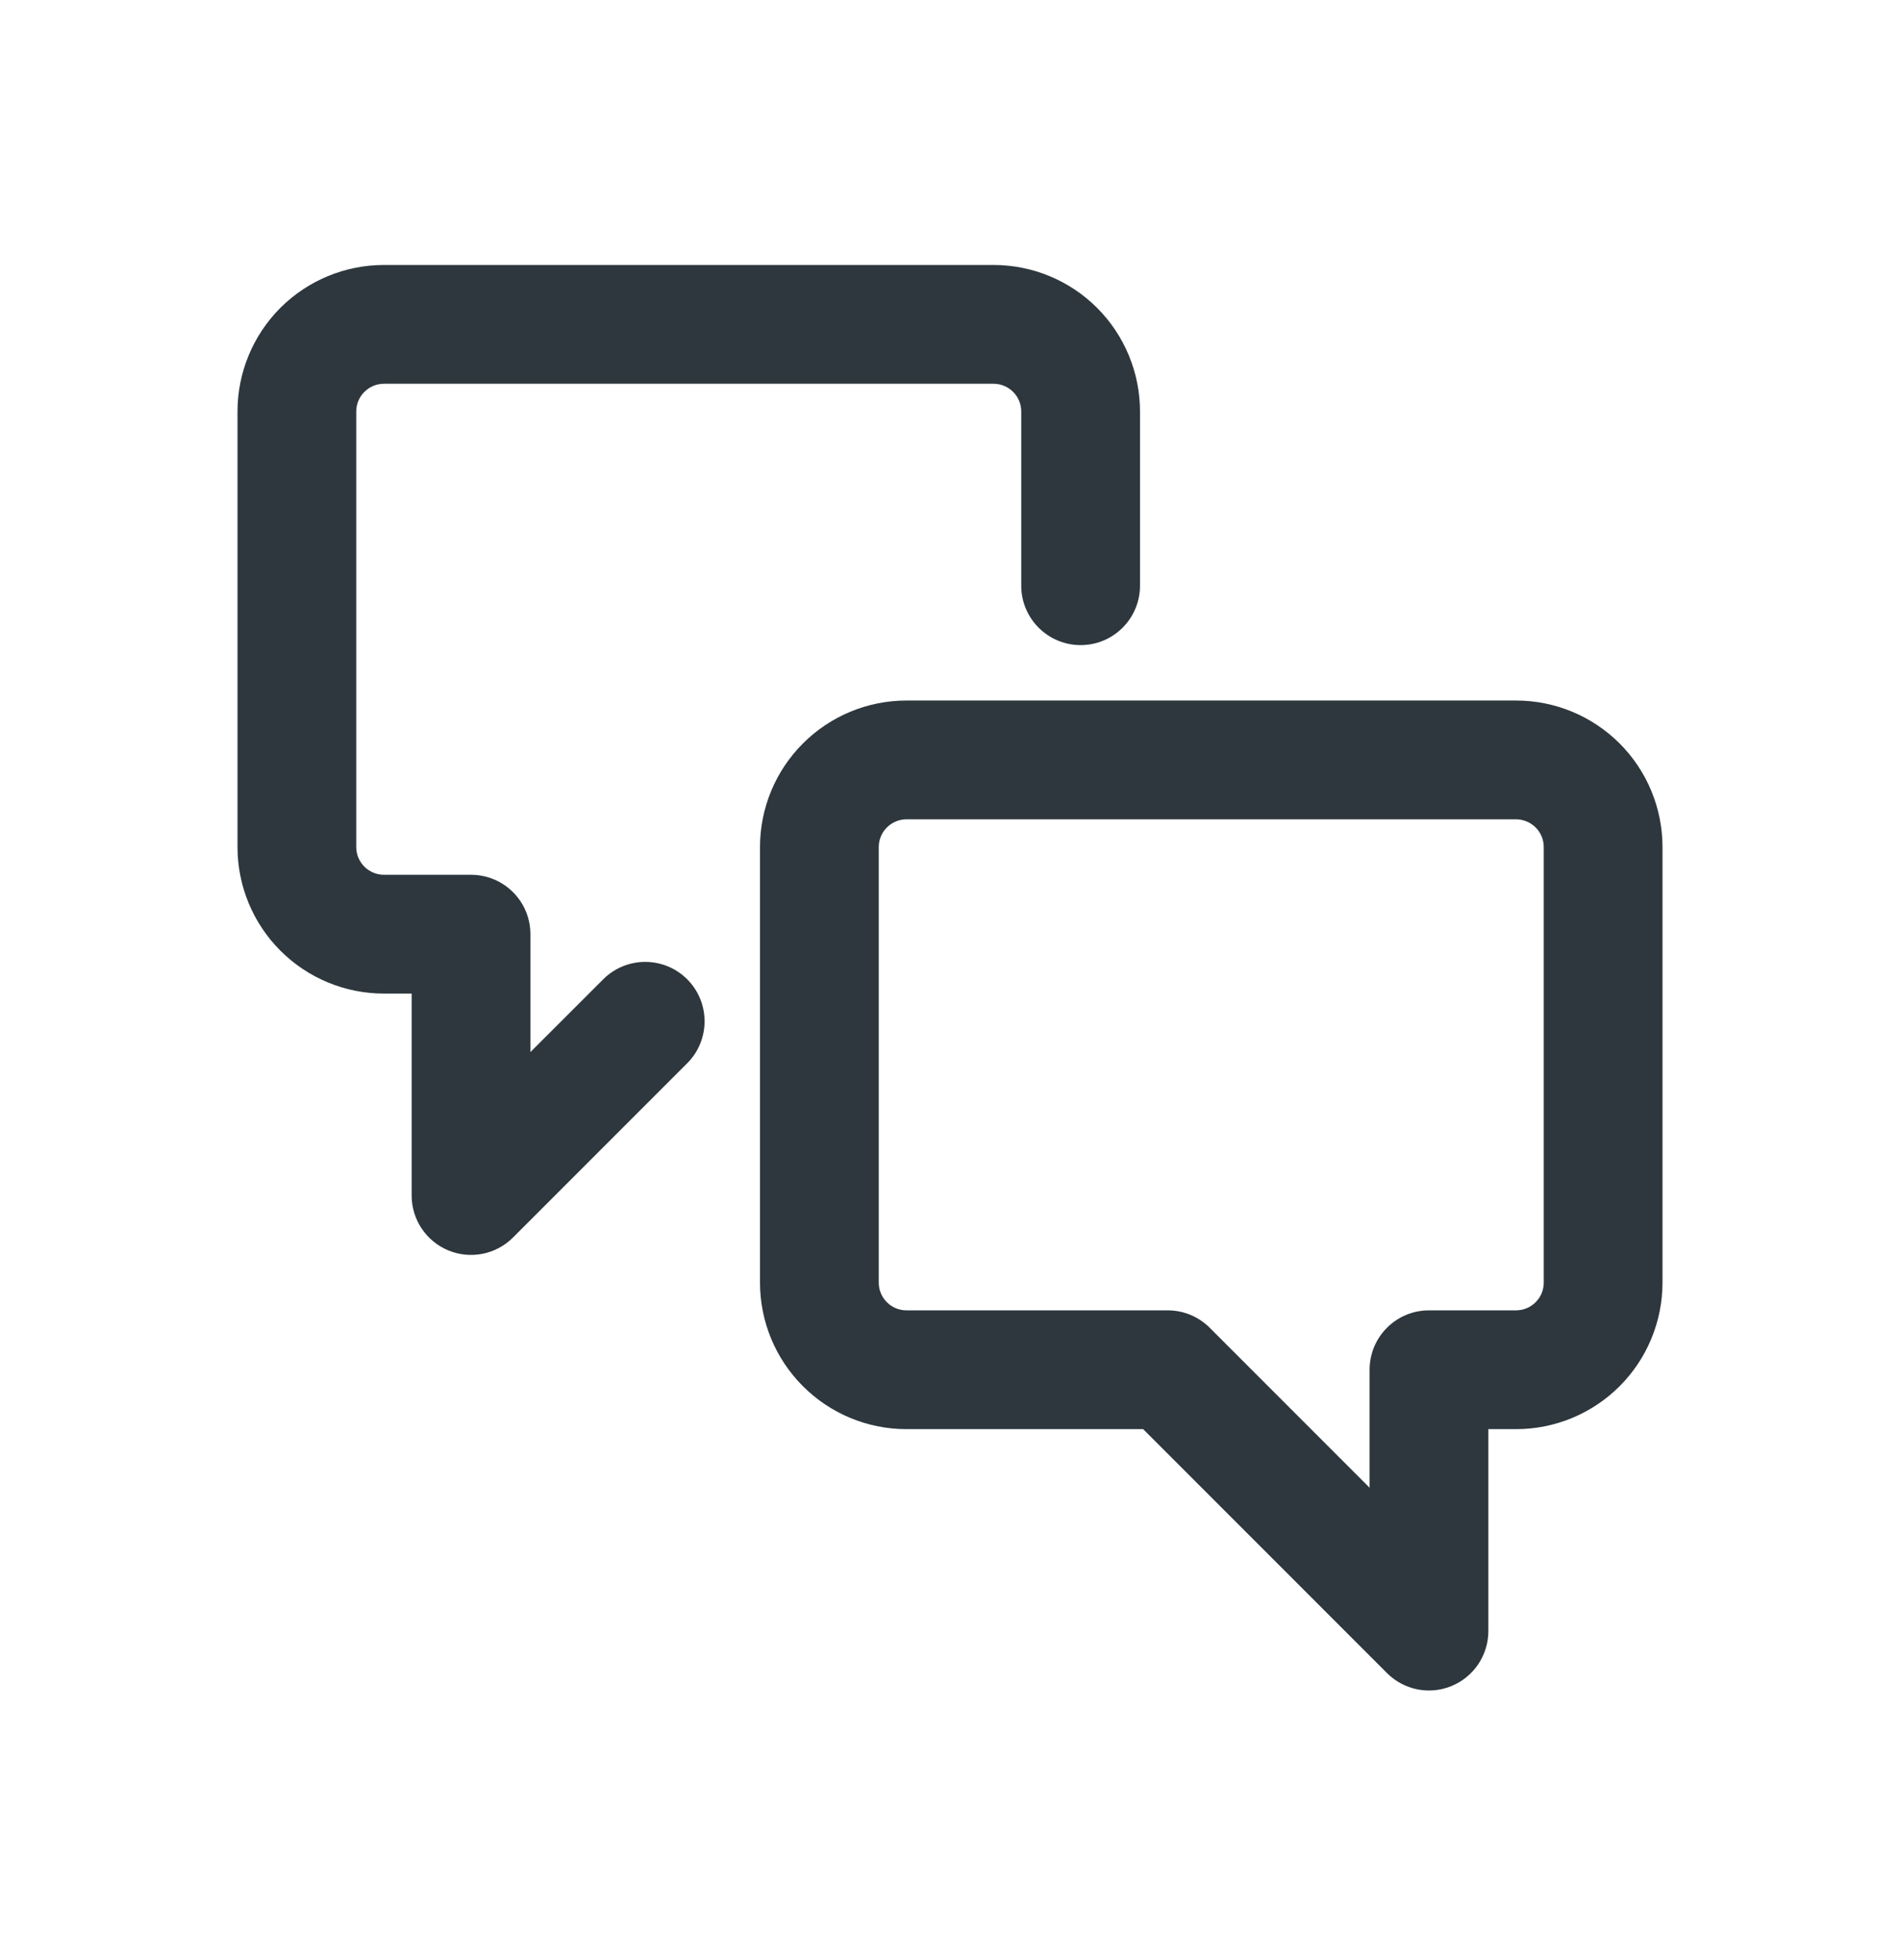 <svg width="32" height="33" viewBox="0 0 32 33" fill="none" xmlns="http://www.w3.org/2000/svg">
<path d="M6.137 6.598C6.224 6.51 6.343 6.461 6.467 6.461H16.733C16.857 6.461 16.976 6.51 17.063 6.598C17.151 6.685 17.2 6.804 17.2 6.928V9.861C17.2 10.413 17.648 10.861 18.2 10.861C18.752 10.861 19.2 10.413 19.2 9.861V6.928C19.2 6.273 18.94 5.646 18.477 5.183C18.015 4.721 17.387 4.461 16.733 4.461H6.467C5.812 4.461 5.185 4.721 4.722 5.183C4.26 5.646 4 6.273 4 6.928V14.261C4 14.915 4.26 15.543 4.722 16.005C5.185 16.468 5.812 16.728 6.467 16.728H6.933V20.128C6.933 20.532 7.177 20.897 7.551 21.052C7.924 21.206 8.354 21.121 8.64 20.835L11.574 17.901C11.964 17.511 11.964 16.878 11.574 16.487C11.183 16.097 10.55 16.097 10.16 16.487L8.933 17.713V15.728C8.933 15.175 8.486 14.728 7.933 14.728H6.467C6.343 14.728 6.224 14.678 6.137 14.591C6.049 14.503 6 14.385 6 14.261V6.928C6 6.804 6.049 6.685 6.137 6.598Z" fill="#2D373D"/>
<path fill-rule="evenodd" clip-rule="evenodd" d="M15.267 11.794C14.613 11.794 13.985 12.054 13.523 12.517C13.06 12.979 12.8 13.607 12.8 14.261V21.594C12.8 22.248 13.06 22.876 13.523 23.338C13.985 23.801 14.613 24.061 15.267 24.061H19.253L23.36 28.168C23.646 28.454 24.076 28.54 24.449 28.385C24.823 28.23 25.067 27.865 25.067 27.461V24.061H25.533C26.188 24.061 26.815 23.801 27.278 23.338C27.74 22.876 28 22.248 28 21.594V14.261C28 13.607 27.74 12.979 27.278 12.517C26.815 12.054 26.188 11.794 25.533 11.794H15.267ZM14.937 13.931C15.024 13.844 15.143 13.794 15.267 13.794H25.533C25.657 13.794 25.776 13.844 25.863 13.931C25.951 14.018 26 14.137 26 14.261V21.594C26 21.718 25.951 21.837 25.863 21.924C25.776 22.012 25.657 22.061 25.533 22.061H24.067C23.514 22.061 23.067 22.509 23.067 23.061V25.047L20.374 22.354C20.186 22.166 19.932 22.061 19.667 22.061H15.267C15.143 22.061 15.024 22.012 14.937 21.924C14.849 21.837 14.8 21.718 14.8 21.594V14.261C14.8 14.137 14.849 14.018 14.937 13.931Z" fill="#2D373D"/>
</svg>

